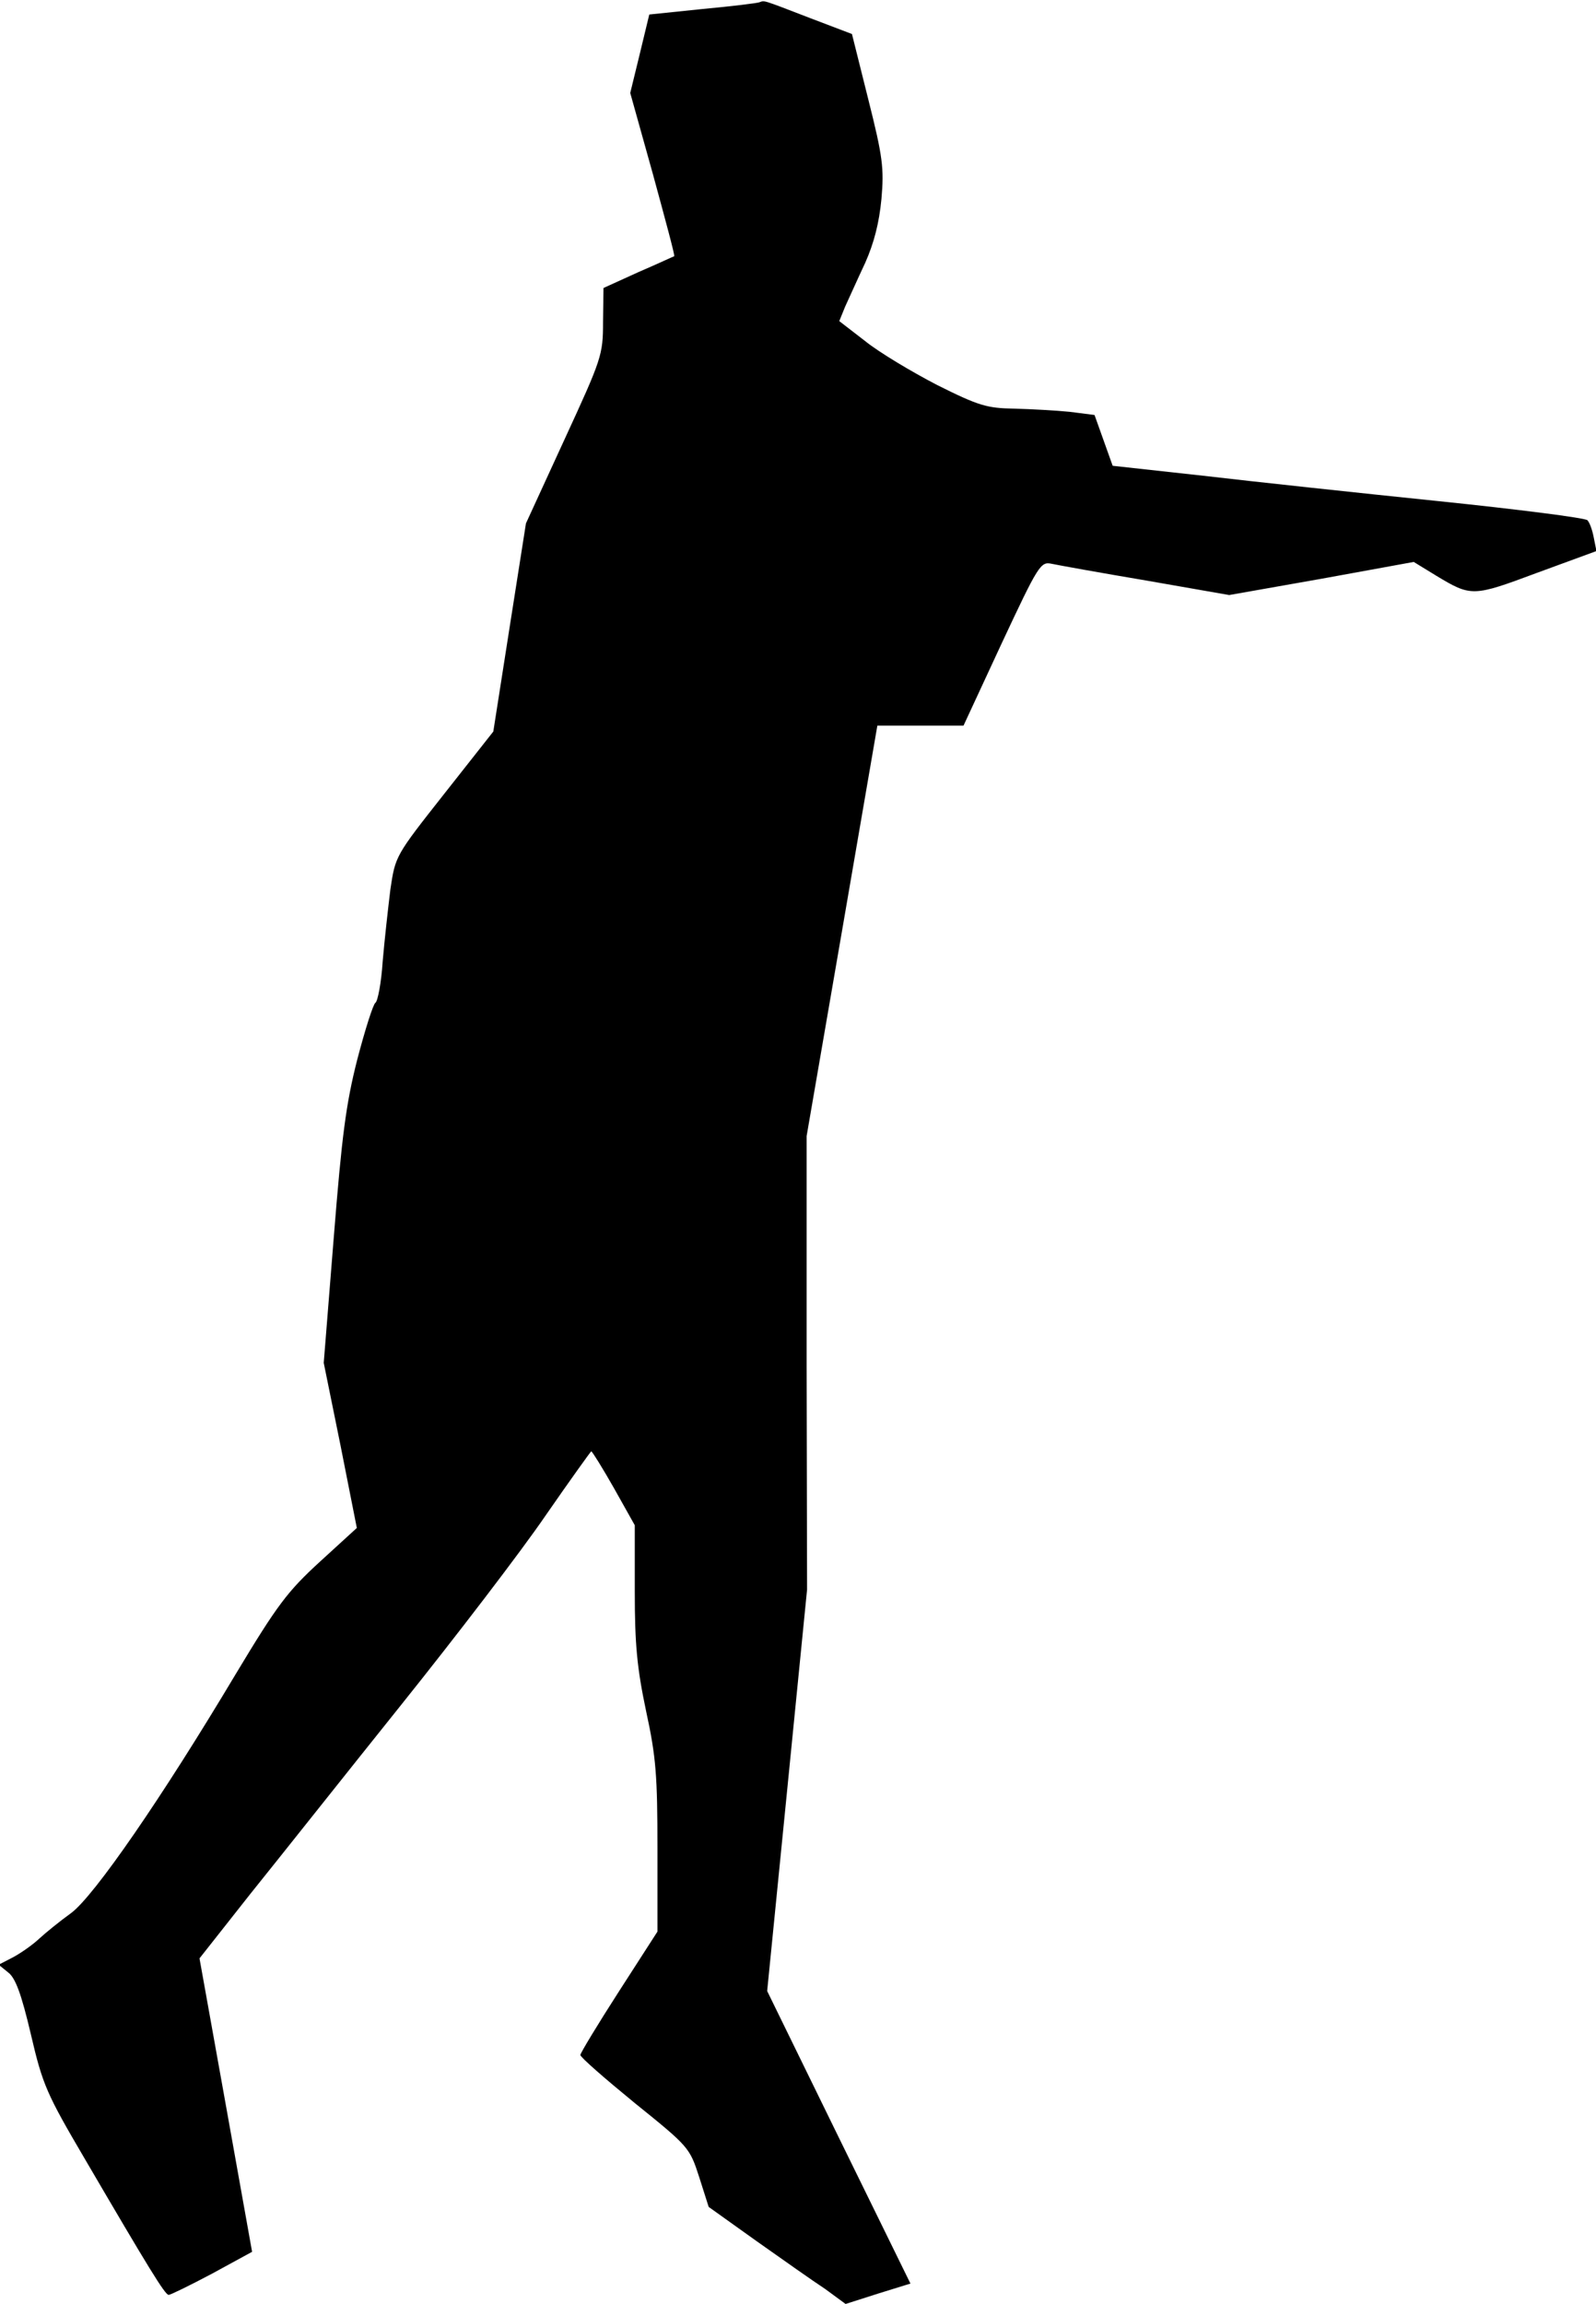 <?xml version="1.0" standalone="no"?>
<!DOCTYPE svg PUBLIC "-//W3C//DTD SVG 20010904//EN"
 "http://www.w3.org/TR/2001/REC-SVG-20010904/DTD/svg10.dtd">
<svg version="1.0" xmlns="http://www.w3.org/2000/svg"
 width="352pt" height="508pt" viewBox="0 0 352 508"
 preserveAspectRatio="xMidYMid meet">
<g transform="translate(0,508) scale(0.1,-0.1)"
fill="#000000" stroke="none">
<path fill="#000000" stroke="none" d="M1675 5075 c-5 -2 -62 -9 -127 -15
l-116 -12 -21 -87 -21 -86 50 -179 c27 -99 49 -180 47 -181 -1 0 -37 -17 -79
-35 l-77 -35 -1 -75 c0 -73 -3 -81 -85 -259 l-85 -185 -36 -229 -36 -230 -108
-137 c-108 -137 -108 -137 -119 -211 -5 -41 -13 -112 -17 -159 -3 -47 -11 -88
-16 -91 -5 -3 -23 -60 -40 -125 -25 -98 -34 -168 -52 -394 l-22 -275 37 -182
36 -182 -81 -74 c-72 -66 -94 -95 -186 -248 -163 -273 -312 -489 -363 -527
-25 -18 -57 -44 -71 -57 -15 -14 -41 -32 -58 -41 l-31 -16 21 -17 c16 -12 29
-47 50 -136 26 -112 35 -132 119 -275 141 -241 177 -300 185 -300 4 0 47 21
96 47 l88 48 -58 324 -58 323 112 142 c62 77 211 265 332 416 121 151 265 339
319 418 54 78 100 142 101 142 2 0 25 -37 50 -81 l46 -82 0 -146 c0 -117 5
-169 25 -264 22 -101 25 -143 25 -302 l0 -184 -85 -132 c-47 -73 -85 -136 -85
-140 0 -5 54 -52 120 -106 119 -96 121 -98 142 -163 l21 -66 105 -75 c58 -41
126 -89 152 -106 l45 -33 72 23 71 22 -158 322 -158 323 44 442 44 443 -1 500
0 500 78 452 78 453 95 0 95 0 84 181 c81 173 86 181 110 176 14 -3 108 -20
209 -37 l183 -32 204 36 203 37 49 -30 c78 -47 81 -47 223 6 l131 48 -6 30
c-3 16 -9 33 -14 38 -5 5 -153 24 -328 42 -175 18 -408 43 -519 56 l-200 22
-20 56 -20 56 -55 7 c-30 3 -84 6 -122 7 -60 1 -78 6 -170 52 -56 29 -128 72
-159 97 l-57 44 13 32 c8 17 27 60 44 96 20 45 31 89 36 141 6 68 3 93 -29
220 l-36 144 -92 35 c-109 42 -100 39 -112 35z"/>
</g>
</svg>
